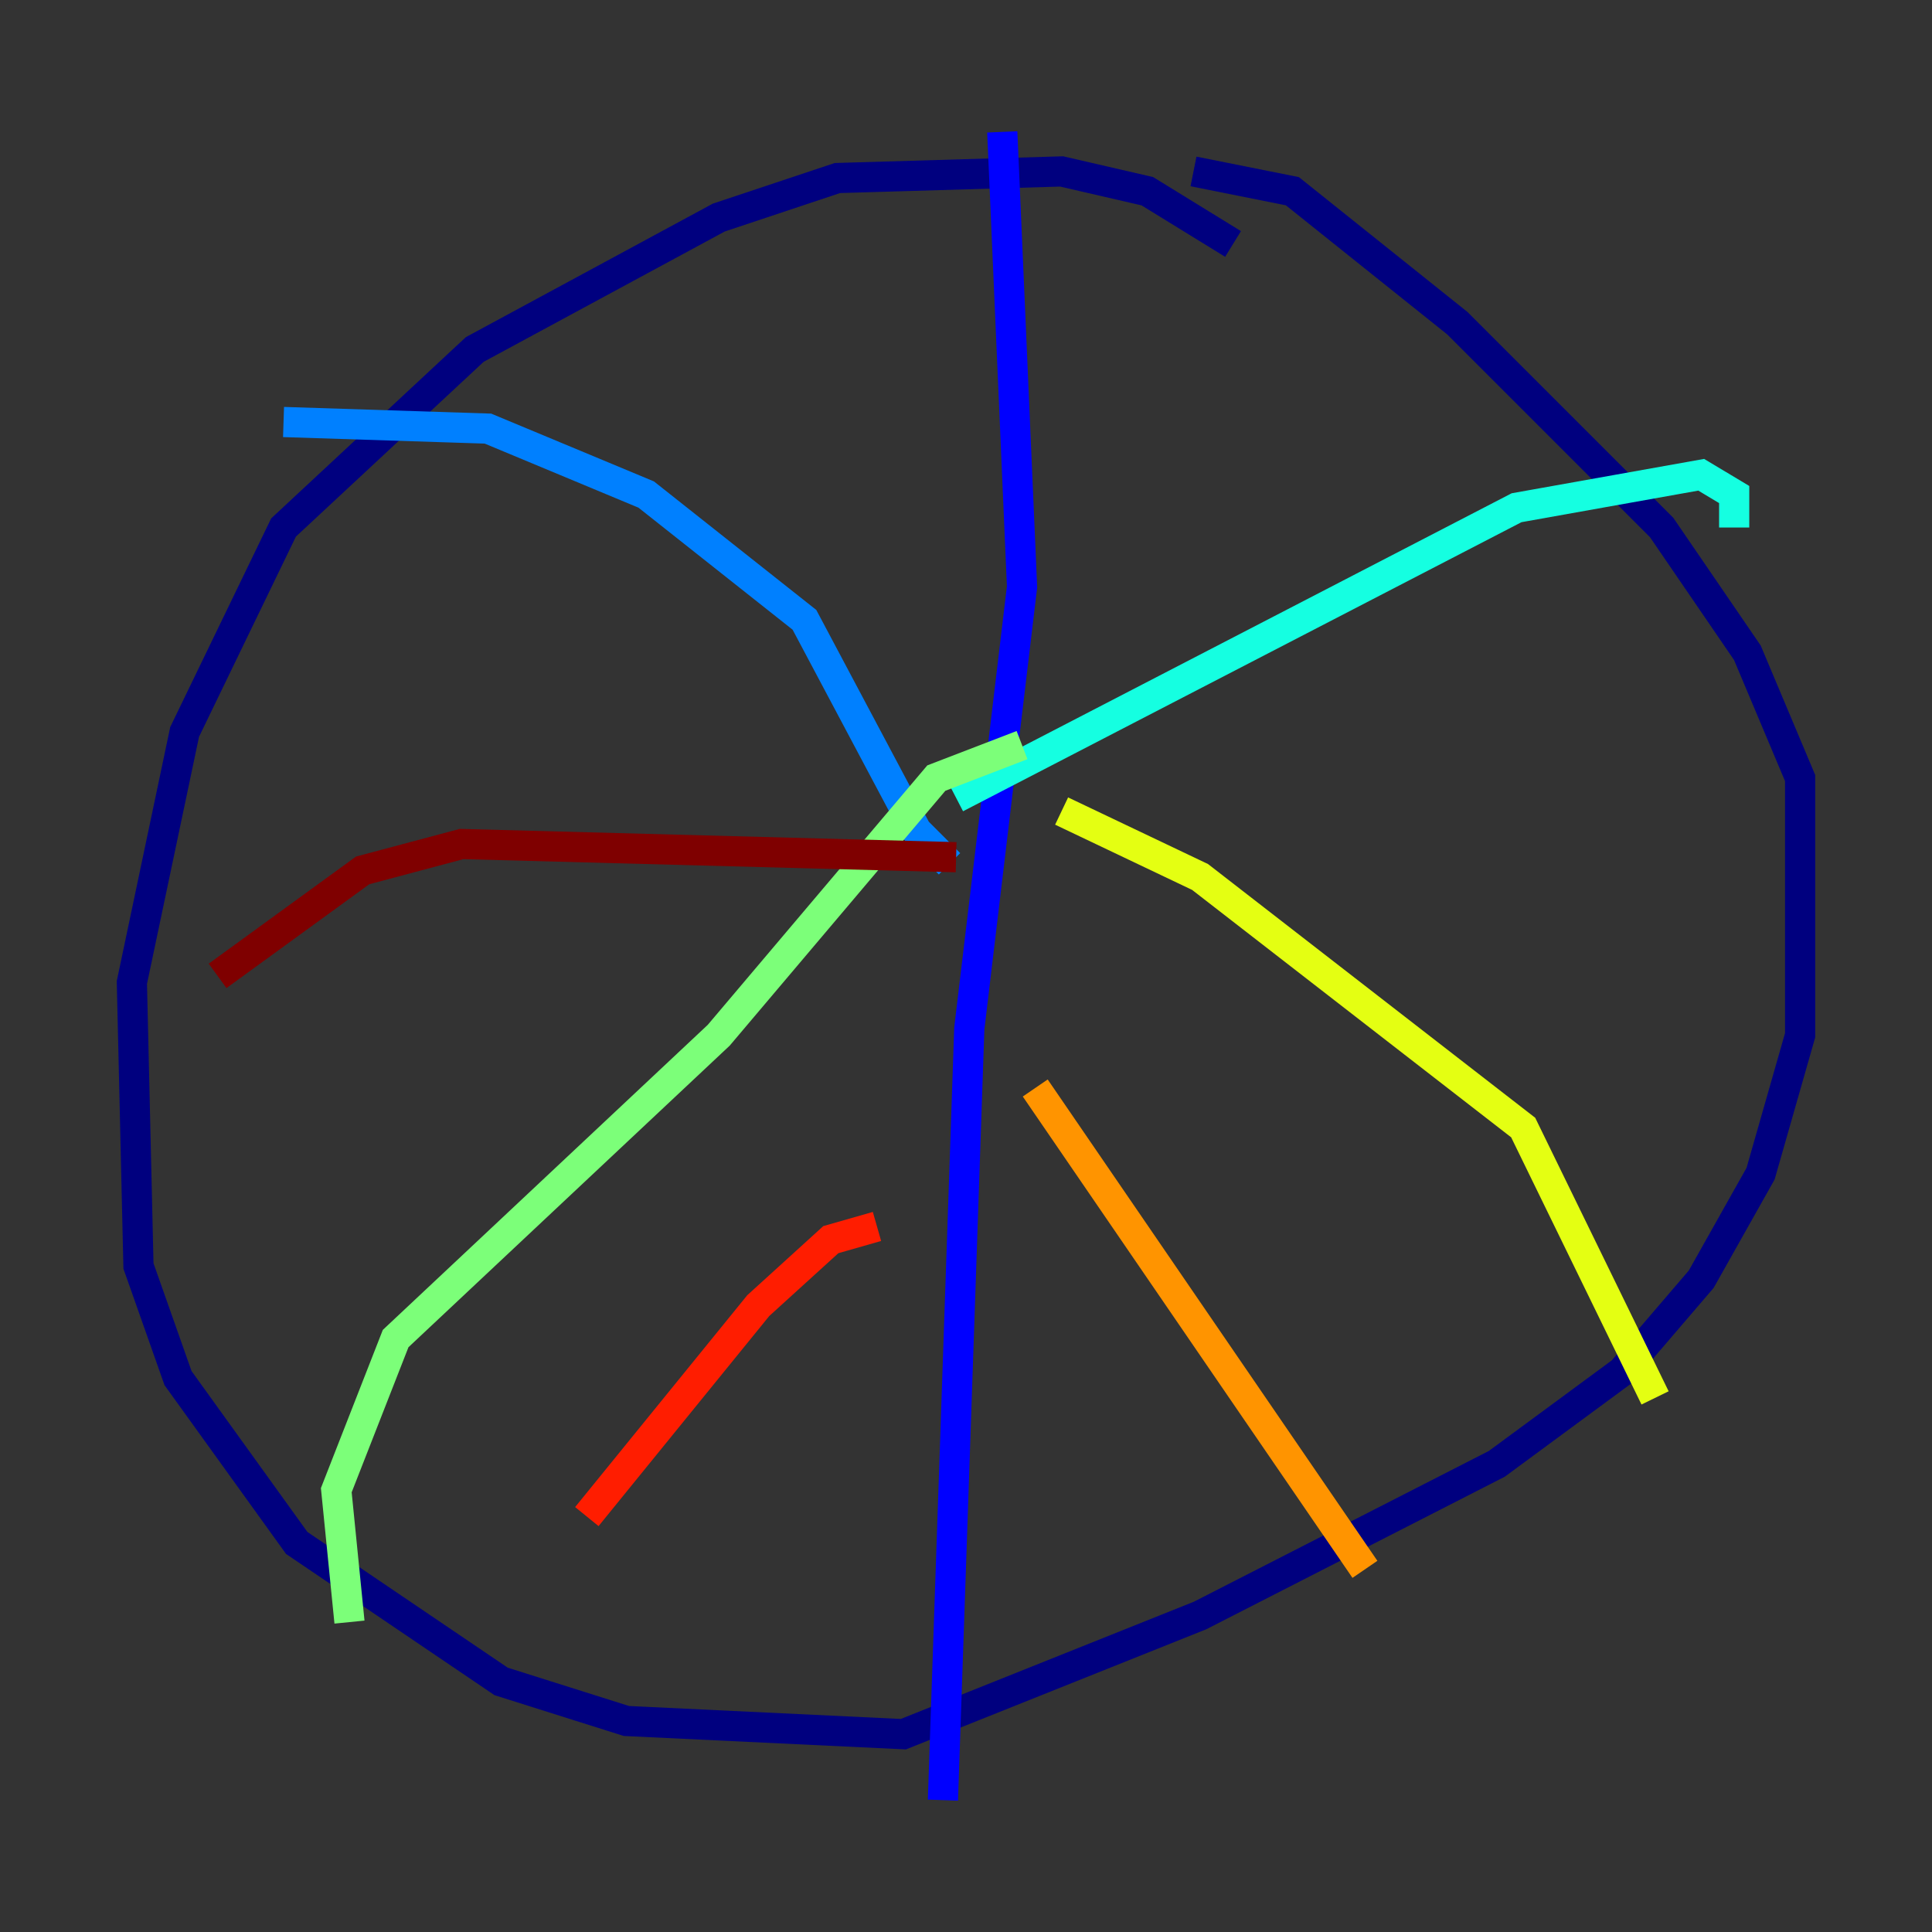 <?xml version="1.0" encoding="utf-8" ?>
<svg baseProfile="tiny" height="128" version="1.2" viewBox="0,0,128,128" width="128" xmlns="http://www.w3.org/2000/svg" xmlns:ev="http://www.w3.org/2001/xml-events" xmlns:xlink="http://www.w3.org/1999/xlink"><rect x="0" y="0" width="128" height="128" fill="#333333" stroke="none"/><defs /><polyline fill="none" points="81.693,16.164 76.014,12.669 70.335,11.358 55.481,11.795 47.618,14.416 31.454,23.154 18.785,34.949 12.232,48.492 8.737,65.092 9.174,83.877 11.795,91.304 19.659,102.225 33.201,111.399 41.502,114.02 59.85,114.894 79.508,107.031 99.167,96.983 107.468,90.867 112.71,84.751 116.642,77.761 119.263,68.587 119.263,51.55 115.768,43.249 110.089,34.949 96.546,21.406 85.625,12.669 79.072,11.358" stroke="#00007f" stroke-width="2" /><polyline fill="none" points="66.403,8.737 67.713,38.88 64.218,68.15 62.471,119.263" stroke="#0000ff" stroke-width="2" /><polyline fill="none" points="62.908,57.229 60.724,55.044 53.297,41.065 42.812,32.764 32.328,28.396 18.785,27.959" stroke="#0080ff" stroke-width="2" /><polyline fill="none" points="63.345,52.86 100.478,33.638 112.71,31.454 114.894,32.764 114.894,34.949" stroke="#15ffe1" stroke-width="2" /><polyline fill="none" points="67.713,49.365 62.034,51.55 47.618,68.587 26.212,88.683 22.28,98.73 23.154,107.468" stroke="#7cff79" stroke-width="2" /><polyline fill="none" points="70.335,53.734 79.508,58.102 100.915,74.703 109.652,92.614" stroke="#e4ff12" stroke-width="2" /><polyline fill="none" points="68.587,72.082 90.43,103.973" stroke="#ff9400" stroke-width="2" /><polyline fill="none" points="58.102,81.256 55.044,82.13 50.239,86.498 38.88,100.478" stroke="#ff1d00" stroke-width="2" /><polyline fill="none" points="63.345,56.792 30.58,55.918 24.027,57.666 14.416,64.655" stroke="#7f0000" stroke-width="2" /></svg>